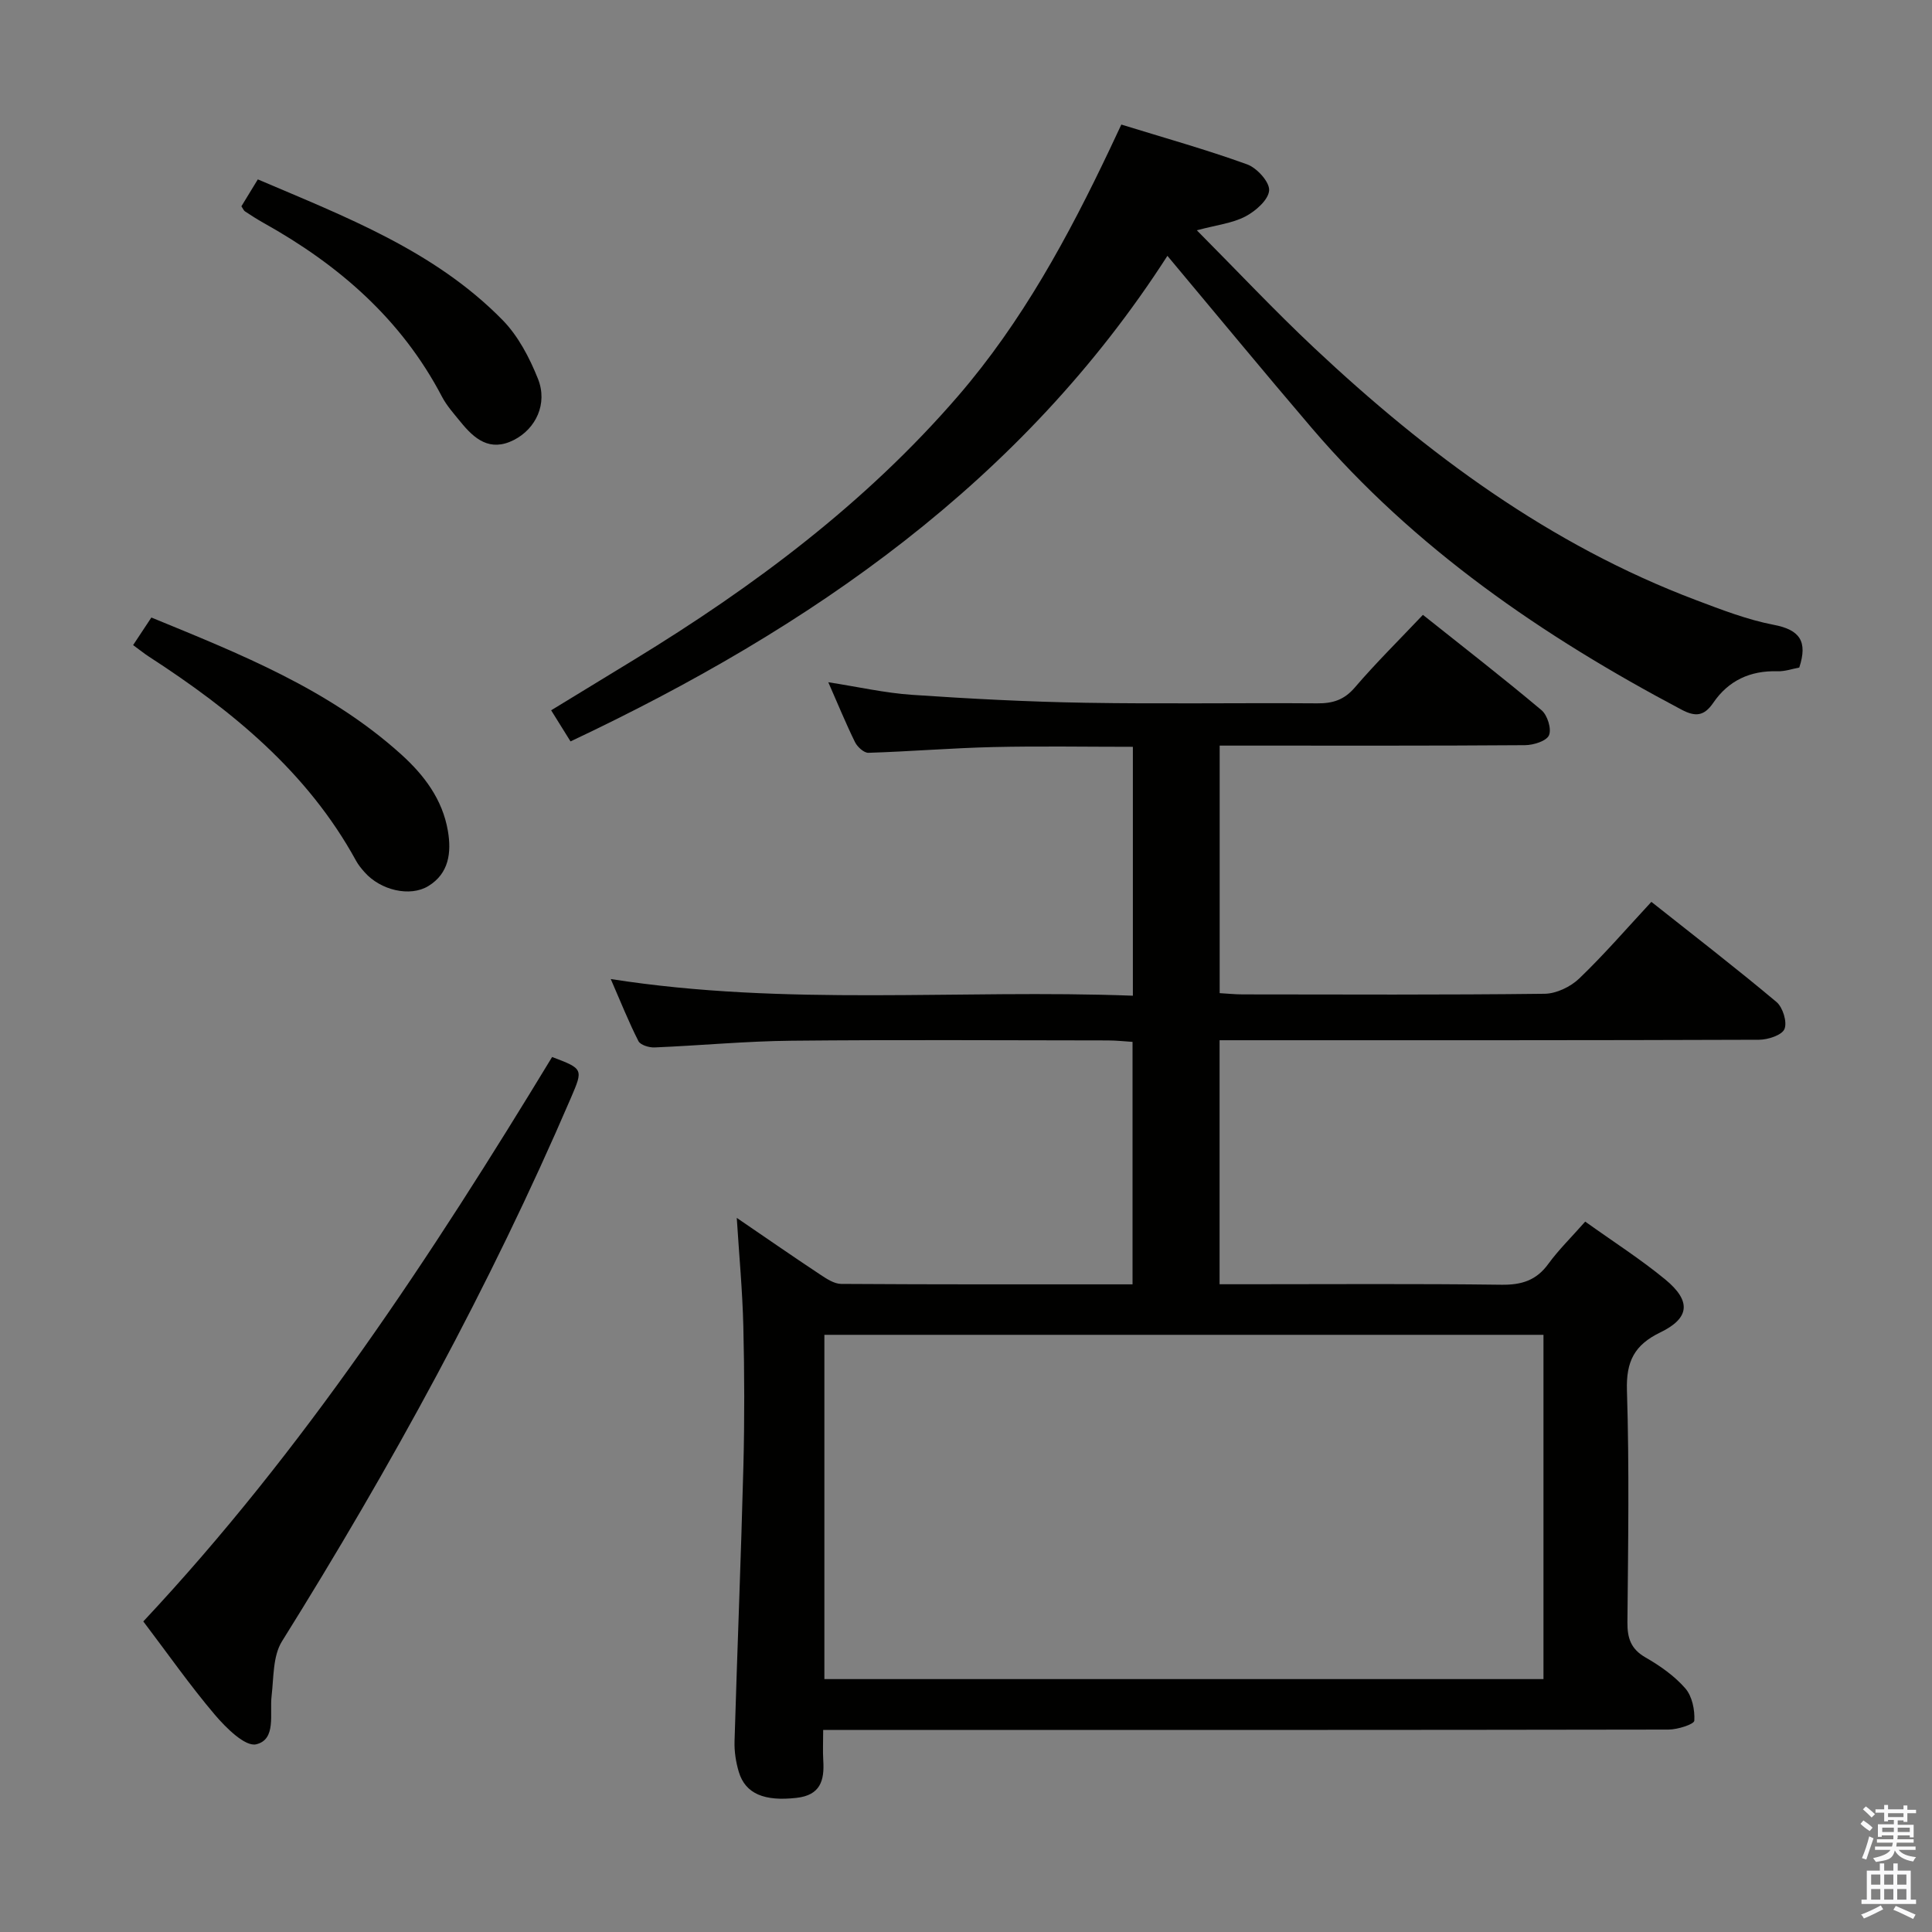<svg enable-background="new 0 0 400 400" viewBox="0 0 400 400" xmlns="http://www.w3.org/2000/svg"><rect x="0" y="0" width="400" height="400" fill="#808080" stroke="none"/><path d="m385.2 377.6.6-.7c.6.4 1.3.9 1.9 1.5l-.6.7c-.8-.5-1.4-1-1.9-1.5zm.3 7.1c.6-1.4 1.1-2.9 1.5-4.5.3.1.6.3.9.4-.5 1.4-1 2.9-1.5 4.4zm.2-10.1.6-.6c.7.5 1.3 1.1 1.9 1.6l-.7.7c-.6-.6-1.2-1.2-1.8-1.7zm8.4-.8h.8v.9h1.8v.7h-1.8v1.8h-.8v-.3h-1.2v.9h3.3v2.6h-.8v-.4h-2.5c0 .3 0 .6-.1.8h3.4v.7h-3.5c0 .3-.1.6-.1.8h4v.7h-3.5c.7.9 1.9 1.3 3.6 1.5-.2.2-.4.5-.6.9-1.9-.3-3.2-1.1-3.8-2.3-.5 2.1-1.8 2-3.9 2.4-.2-.3-.4-.5-.6-.8 1.9-.4 3.1-.9 3.6-1.7h-3.2v-.7h3.5c.1-.2.1-.5.2-.8h-3.3v-.7h3.4c0-.2 0-.5 0-.8h-2.4v.3h-.8v-2.6h3.3v-.9h-1.2v.3h-.8v-1.8h-1.8v-.7h1.8v-.9h.8v.9h3.2zm-4.4 5.5h2.4c0-.3 0-.6 0-.9h-2.4zm1.2-3.1h3.2v-.8h-3.2zm4.4 2.2h-2.4v.9h2.5v-.9z" fill="#fafafb"/><path d="m389.2 385.8h.9v1.5h1.9v-1.5h.9v1.5h2.7v6h1.1v.9h-11.3v-.9h1.1v-6h2.7zm.2 8.7.5.8c-1.2.6-2.5 1.3-4 1.9-.2-.3-.3-.6-.6-.8 1.6-.6 3-1.3 4.1-1.9zm-2-4.3h1.9v-2.1h-1.9zm0 3.1h1.9v-2.2h-1.9zm2.7-3.1h1.9v-2.1h-1.9zm0 3.1h1.9v-2.2h-1.9zm2.4 1.3c1.4.6 2.7 1.2 4.1 1.8l-.5.9c-1.5-.7-2.8-1.4-4.1-1.9zm2.2-6.5h-1.9v2.1h1.9zm-1.9 5.2h1.9v-2.2h-1.9z" fill="#fafafb"/><g fill="#010100"><path d="m328.2 252.92c5.87 4.2 11.49 7.79 16.6 12 5.37 4.44 5.07 7.98-1.05 10.94-5.37 2.6-7.09 6-6.91 11.99.5 15.98.25 31.99.1 47.99-.03 3.31.7 5.57 3.75 7.32 3 1.72 5.98 3.81 8.23 6.39 1.42 1.63 2 4.47 1.87 6.7-.04.74-3.46 1.84-5.34 1.84-56.16.1-112.32.08-168.48.08-1.96 0-3.92 0-6.54 0 0 2.45-.1 4.4.02 6.34.26 4.13-.6 7.17-5.55 7.72-6.58.74-10.56-.79-11.94-5.38-.61-2.04-.95-4.26-.88-6.38.56-18.95 1.34-37.9 1.83-56.85.25-9.66.22-19.33-.01-28.99-.18-7.41-.88-14.82-1.36-22.48 5.71 3.89 11.42 7.86 17.22 11.7 1.34.89 2.93 1.96 4.41 1.97 19.98.13 39.95.09 60.31.09 0-16.75 0-33.16 0-50.2-1.61-.1-3.36-.3-5.11-.3-21.83-.02-43.66-.16-65.49.06-9.46.09-18.91 1-28.36 1.39-1.13.05-2.93-.5-3.34-1.31-2.01-3.94-3.64-8.06-5.73-12.85 36.37 5.7 72.12 2.09 108.1 3.45 0-17.48 0-34.23 0-51.53-9.66 0-19.27-.17-28.86.05-8.63.2-17.25.92-25.89 1.19-.92.03-2.28-1.21-2.77-2.19-1.9-3.86-3.53-7.85-5.54-12.42 6.19.96 11.76 2.23 17.38 2.61 11.93.81 23.89 1.44 35.85 1.64 15.99.27 32 0 47.99.12 3.23.03 5.59-.71 7.8-3.29 4.32-5.04 9.06-9.72 14.09-15.03 8.33 6.63 16.58 13.03 24.55 19.73 1.23 1.03 2.12 3.89 1.55 5.2-.52 1.2-3.22 2.04-4.97 2.05-19 .14-38 .09-56.99.09-1.96 0-3.92 0-6.22 0v51.25c1.6.09 3.2.26 4.79.26 20.83.02 41.66.12 62.49-.13 2.43-.03 5.37-1.44 7.16-3.16 5.14-4.93 9.81-10.34 14.94-15.87 8.85 7.01 17.52 13.7 25.9 20.73 1.31 1.1 2.25 4.14 1.66 5.59-.52 1.28-3.42 2.22-5.27 2.23-35.16.13-70.33.1-105.49.1-1.96 0-3.92 0-6.2 0v50.52h5.33c17.66 0 35.33-.13 52.99.1 4.19.06 7.26-.87 9.77-4.35 2.11-2.89 4.74-5.46 7.61-8.72zm-8.64 23.44c-49.76 0-99.25 0-148.88 0v71.28h148.88c0-23.94 0-47.52 0-71.28z"/><path d="m372.52 138.21c-1.35.24-2.95.82-4.54.77-5.62-.17-10.13 1.93-13.26 6.52-1.89 2.77-3.68 2.96-6.57 1.43-28.75-15.21-55.25-33.37-76.56-58.31-9.94-11.63-19.67-23.45-29.89-35.65-30.01 46.66-73.7 77-123.58 100.53-1.35-2.17-2.53-4.07-4.01-6.44 5.9-3.6 11.52-7.02 17.13-10.45 24.84-15.17 47.97-32.44 67.11-54.61 13.27-15.38 22.83-33.02 31.47-51.23.71-1.49 1.4-2.98 2.34-4.98 8.77 2.71 17.52 5.16 26.04 8.24 2.03.73 4.69 3.66 4.56 5.4-.14 1.95-2.8 4.28-4.92 5.39-2.7 1.41-5.95 1.76-10.05 2.86 8.4 8.45 16.12 16.67 24.33 24.38 23.33 21.91 48.75 40.75 79.01 52.18 5.27 1.99 10.6 4.06 16.09 5.12 5.39 1.02 7.09 3.41 5.3 8.85z"/><path d="m114.31 218.84c6.46 2.44 6.45 2.5 3.91 8.42-16.84 39.17-37.28 76.42-59.84 112.56-1.9 3.04-1.7 7.49-2.15 11.32-.43 3.71 1.02 9-3.19 10-2.28.54-6.25-3.41-8.55-6.11-5.15-6.07-9.73-12.62-14.82-19.33 33.2-35.44 59.64-75.68 84.64-116.86z"/><path d="m27.56 133.56c1.34-2.03 2.43-3.68 3.78-5.71 18.35 7.54 36.71 14.8 51.7 28.32 4.78 4.31 8.57 9.33 9.69 15.85.76 4.47.24 8.81-4.05 11.43-3.8 2.32-9.89.86-13.17-2.84-.66-.74-1.32-1.53-1.79-2.4-10.08-18.41-25.72-31.14-42.93-42.29-.97-.63-1.86-1.36-3.23-2.36z"/><path d="m49.98 42.71c1.02-1.68 2.12-3.47 3.4-5.57 18.22 7.78 36.61 14.78 50.68 29.13 3.23 3.3 5.58 7.8 7.32 12.16 2.06 5.16-.44 10.34-4.98 12.66-4.98 2.53-8.19-.21-11.07-3.77-1.36-1.67-2.84-3.31-3.83-5.2-8.4-16.06-21.41-27.32-36.97-35.99-1.3-.73-2.56-1.54-3.8-2.36-.26-.16-.38-.52-.75-1.06z"/></g></svg>
